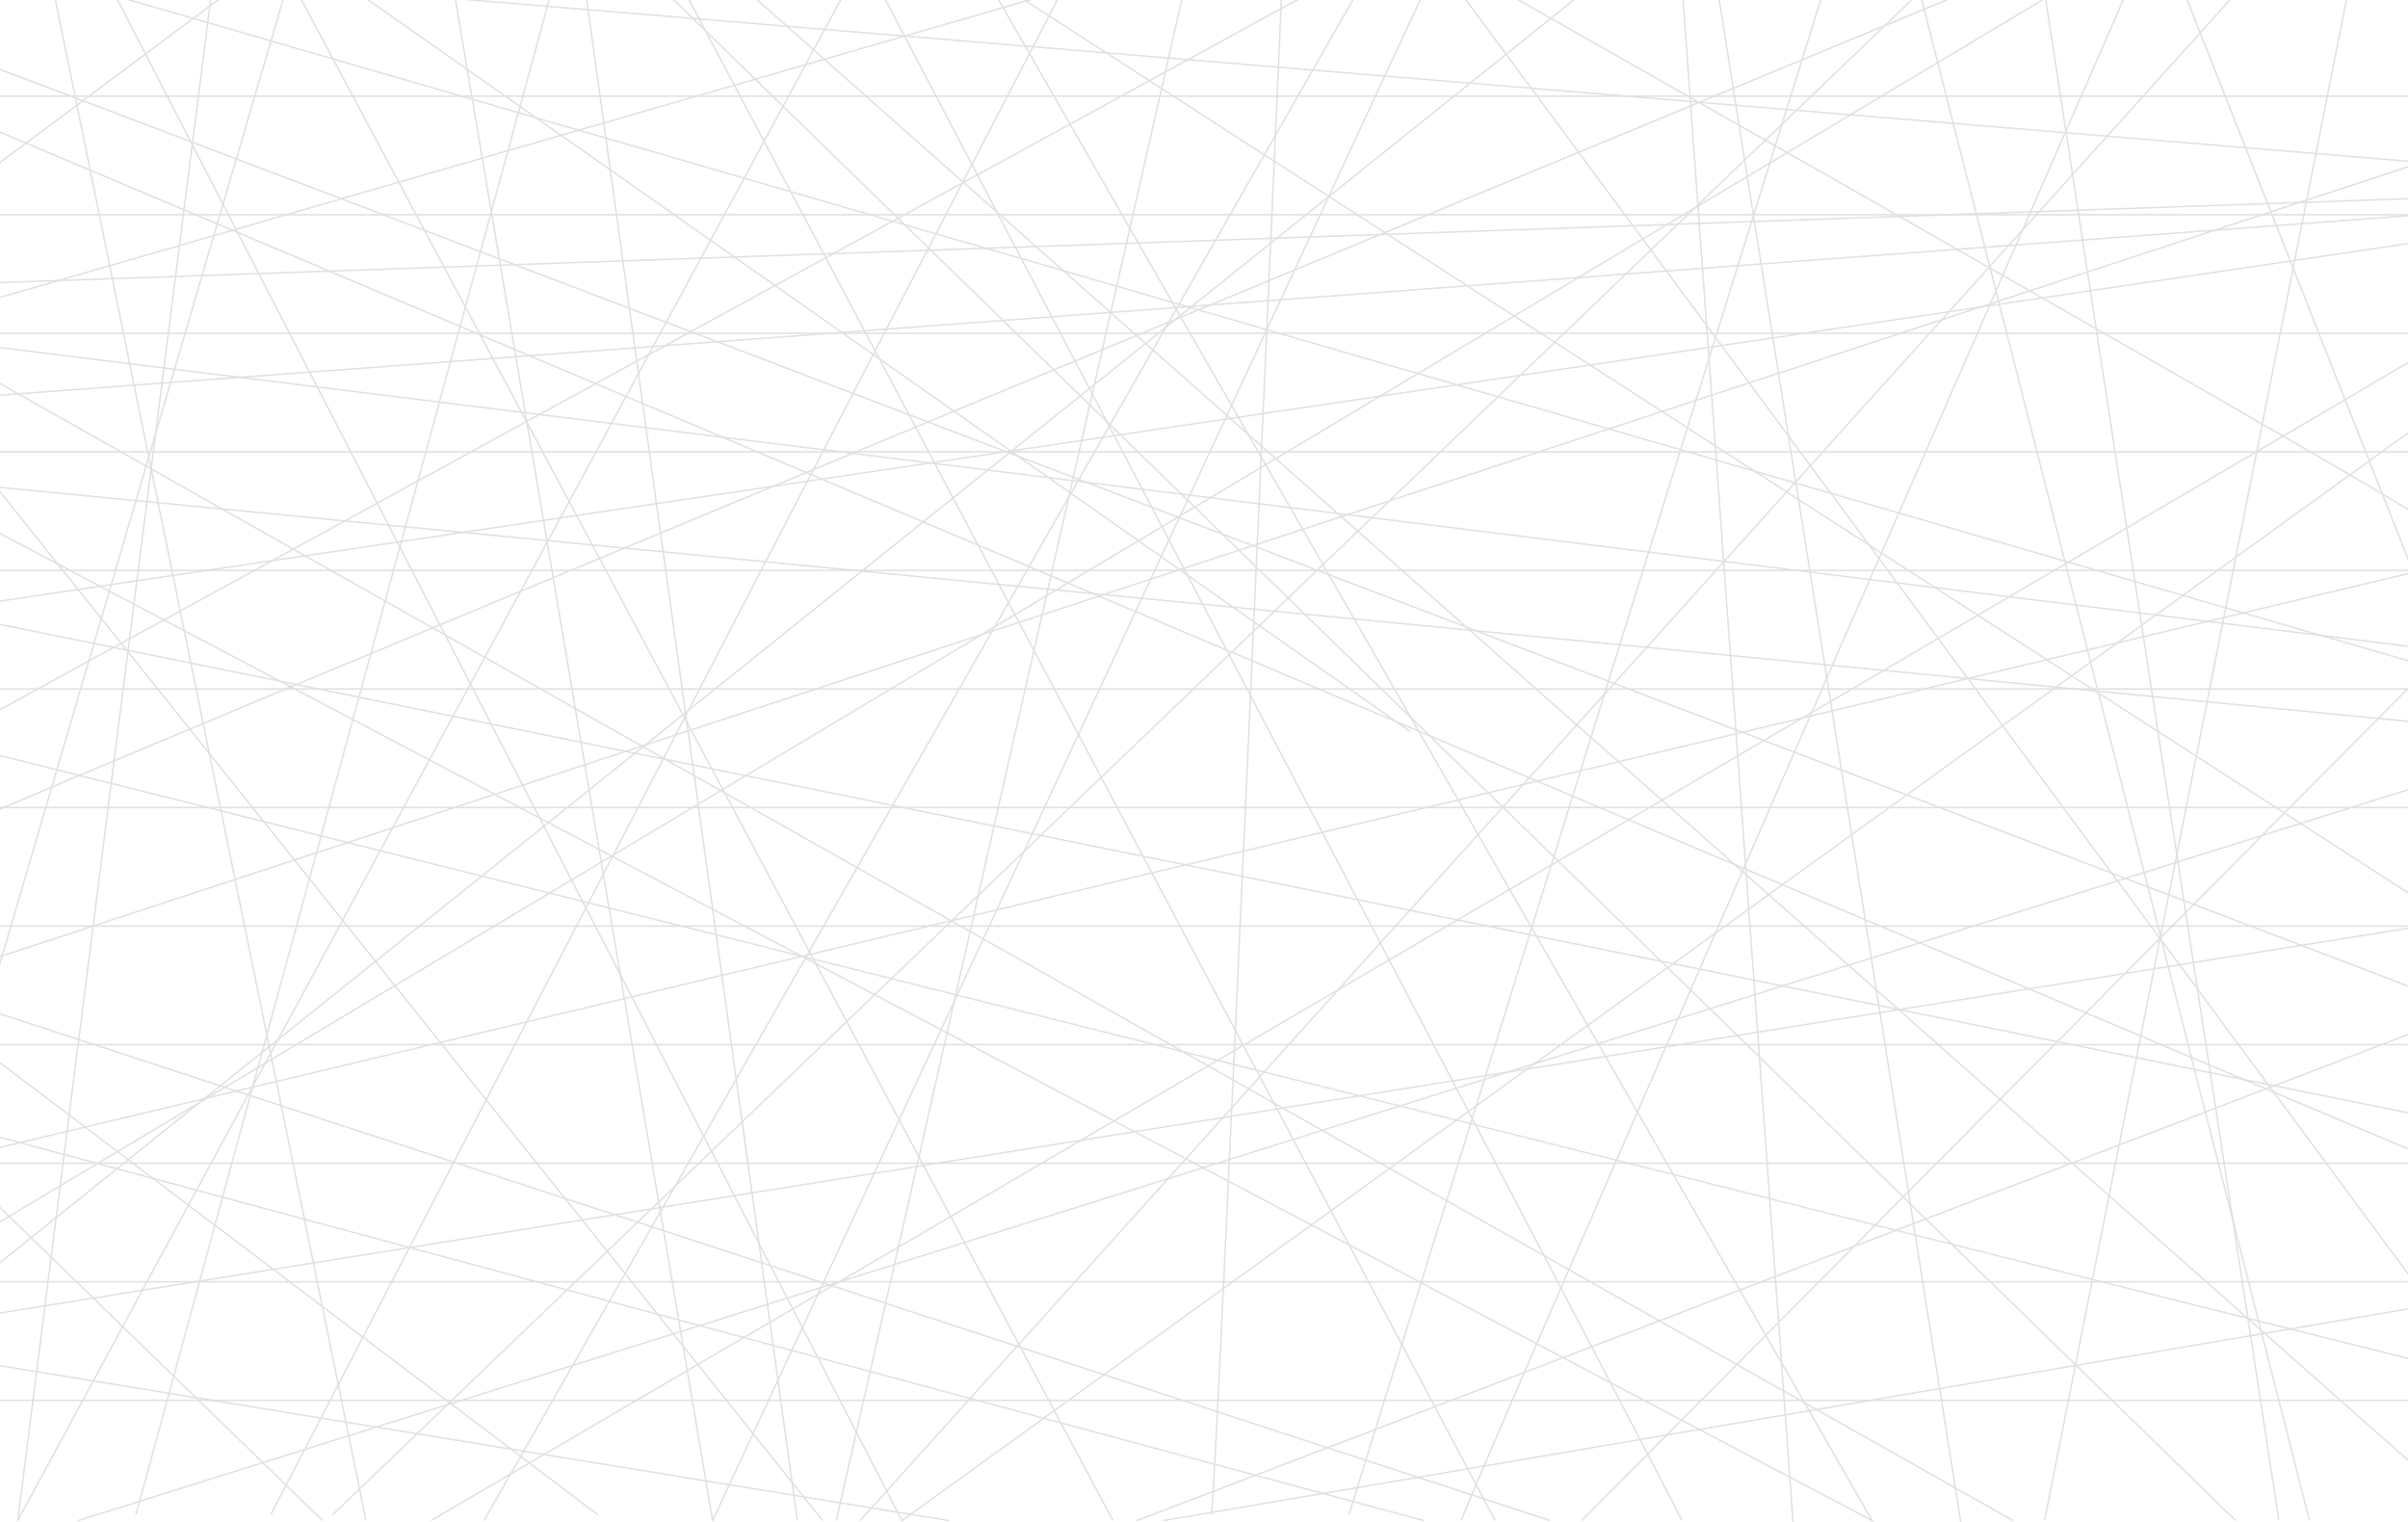 <?xml version="1.0" encoding="utf-8"?>
<!-- Generator: Adobe Illustrator 17.0.0, SVG Export Plug-In . SVG Version: 6.00 Build 0)  -->
<!DOCTYPE svg PUBLIC "-//W3C//DTD SVG 1.1//EN" "http://www.w3.org/Graphics/SVG/1.1/DTD/svg11.dtd">
<svg version="1.1" id="Layer_1" xmlns="http://www.w3.org/2000/svg" xmlns:xlink="http://www.w3.org/1999/xlink" x="0px" y="0px"
	 width="960.632px" height="607.067px" viewBox="0 0 960.632 607.067" enable-background="new 0 0 960.632 607.067"
	 xml:space="preserve">
<line fill="none" stroke="#E0E0E0" stroke-width="0.587" stroke-miterlimit="10" x1="-9.53" y1="38.359" x2="966.045" y2="38.359"/>
<line fill="none" stroke="#E0E0E0" stroke-width="0.587" stroke-miterlimit="10" x1="-9.53" y1="85.652" x2="966.045" y2="85.652"/>
<line fill="none" stroke="#E0E0E0" stroke-width="0.587" stroke-miterlimit="10" x1="-9.53" y1="132.946" x2="966.045" y2="132.946"/>
<line fill="none" stroke="#E0E0E0" stroke-width="0.587" stroke-miterlimit="10" x1="-9.53" y1="180.239" x2="966.045" y2="180.239"/>
<line fill="none" stroke="#E0E0E0" stroke-width="0.587" stroke-miterlimit="10" x1="-9.53" y1="227.532" x2="966.045" y2="227.532"/>
<line fill="none" stroke="#E0E0E0" stroke-width="0.587" stroke-miterlimit="10" x1="-9.53" y1="274.826" x2="966.045" y2="274.826"/>
<line fill="none" stroke="#E0E0E0" stroke-width="0.587" stroke-miterlimit="10" x1="-9.53" y1="322.119" x2="966.045" y2="322.119"/>
<line fill="none" stroke="#E0E0E0" stroke-width="0.587" stroke-miterlimit="10" x1="-9.53" y1="369.412" x2="966.045" y2="369.412"/>
<line fill="none" stroke="#E0E0E0" stroke-width="0.587" stroke-miterlimit="10" x1="-9.53" y1="416.706" x2="966.045" y2="416.706"/>
<line fill="none" stroke="#E0E0E0" stroke-width="0.587" stroke-miterlimit="10" x1="-9.53" y1="463.999" x2="966.045" y2="463.999"/>
<line fill="none" stroke="#E0E0E0" stroke-width="0.587" stroke-miterlimit="10" x1="-9.53" y1="511.292" x2="966.045" y2="511.292"/>
<line fill="none" stroke="#E0E0E0" stroke-width="0.587" stroke-miterlimit="10" x1="-9.53" y1="558.586" x2="966.045" y2="558.586"/>
<line fill="none" stroke="#E0E0E0" stroke-width="0.587" stroke-miterlimit="10" x1="522.078" y1="-2.575" x2="-9.53" y2="288.261"/>
<line fill="none" stroke="#E0E0E0" stroke-width="0.587" stroke-miterlimit="10" x1="538.106" y1="604.195" x2="727.123" y2="-2.575"/>
<line fill="none" stroke="#E0E0E0" stroke-width="0.587" stroke-miterlimit="10" x1="966.045" y1="587.256" x2="299.184" y2="-2.575"/>
<line fill="none" stroke="#E0E0E0" stroke-width="0.587" stroke-miterlimit="10" x1="631.031" y1="-2.575" x2="-9.53" y2="511.292"/>
<line fill="none" stroke="#E0E0E0" stroke-width="0.587" stroke-miterlimit="10" x1="444.005" y1="606.565" x2="118.604" y2="-3.17"/>
<line fill="none" stroke="#E0E0E0" stroke-width="0.587" stroke-miterlimit="10" x1="472.016" y1="-2.575" x2="333.615" y2="606.565"/>
<polyline fill="none" stroke="#E0E0E0" stroke-width="0.587" stroke-miterlimit="10" points="45.3,-3.17 359.824,606.565 
	966.045,168.769 "/>
<line fill="none" stroke="#E0E0E0" stroke-width="0.587" stroke-miterlimit="10" x1="-9.53" y1="184.263" x2="328.196" y2="606.565"/>
<line fill="none" stroke="#E0E0E0" stroke-width="0.587" stroke-miterlimit="10" x1="-9.53" y1="71.923" x2="91.189" y2="-3.17"/>
<path fill="none" stroke="#E0E0E0" stroke-width="0.587" stroke-miterlimit="10" d="M-9.53,24.245
	C2.389,27.82,966.045,395.414,966.045,395.414"/>
<path fill="none" stroke="#E0E0E0" stroke-width="0.587" stroke-miterlimit="10" d="M-9.53,326.999
	C-5.358,323.423,782.786-2.575,782.786-2.575"/>
<path fill="none" stroke="#E0E0E0" stroke-width="0.587" stroke-miterlimit="10" d="M671.002,606.565
	C668.618,600.605,351.63-3.17,351.63-3.17"/>
<line fill="none" stroke="#E0E0E0" stroke-width="0.587" stroke-miterlimit="10" x1="562.604" y1="291.837" x2="142.443" y2="-3.17"/>
<line fill="none" stroke="#E0E0E0" stroke-width="0.587" stroke-miterlimit="10" x1="966.045" y1="265.113" x2="40.83" y2="-3.17"/>
<line fill="none" stroke="#E0E0E0" stroke-width="0.587" stroke-miterlimit="10" x1="54.239" y1="604.195" x2="219.92" y2="-3.17"/>
<line fill="none" stroke="#E0E0E0" stroke-width="0.587" stroke-miterlimit="10" x1="-9.53" y1="298.989" x2="966.045" y2="543.221"/>
<line fill="none" stroke="#E0E0E0" stroke-width="0.587" stroke-miterlimit="10" x1="-9.53" y1="158.339" x2="966.045" y2="85.652"/>
<line fill="none" stroke="#E0E0E0" stroke-width="0.587" stroke-miterlimit="10" x1="-9.53" y1="247.139" x2="966.045" y2="444.985"/>
<line fill="none" stroke="#E0E0E0" stroke-width="0.587" stroke-miterlimit="10" x1="-9.53" y1="493.086" x2="820.048" y2="-3.17"/>
<line fill="none" stroke="#E0E0E0" stroke-width="0.587" stroke-miterlimit="10" x1="803.111" y1="606.565" x2="-9.53" y2="147.611"/>
<line fill="none" stroke="#E0E0E0" stroke-width="0.587" stroke-miterlimit="10" x1="181.181" y1="-3.17" x2="284.285" y2="606.565"/>
<line fill="none" stroke="#E0E0E0" stroke-width="0.587" stroke-miterlimit="10" x1="21.46" y1="-3.17" x2="146.019" y2="606.565"/>
<polyline fill="none" stroke="#E0E0E0" stroke-width="0.587" stroke-miterlimit="10" points="113.837,-3.17 -9.53,416.706 
	238.429,604.195 "/>
<line fill="none" stroke="#E0E0E0" stroke-width="0.587" stroke-miterlimit="10" x1="273.558" y1="-2.575" x2="596.479" y2="606.565"/>
<line fill="none" stroke="#E0E0E0" stroke-width="0.587" stroke-miterlimit="10" x1="318.106" y1="606.565" x2="233.627" y2="-3.17"/>
<line fill="none" stroke="#E0E0E0" stroke-width="0.587" stroke-miterlimit="10" x1="-9.53" y1="193.501" x2="966.045" y2="288.261"/>
<line fill="none" stroke="#E0E0E0" stroke-width="0.587" stroke-miterlimit="10" x1="966.045" y1="96.358" x2="-9.53" y2="241.179"/>
<line fill="none" stroke="#E0E0E0" stroke-width="0.587" stroke-miterlimit="10" x1="-9.53" y1="121.389" x2="419.571" y2="-2.575"/>
<line fill="none" stroke="#E0E0E0" stroke-width="0.587" stroke-miterlimit="10" x1="966.045" y1="359.622" x2="404.671" y2="-2.575"/>
<line fill="none" stroke="#E0E0E0" stroke-width="0.587" stroke-miterlimit="10" x1="-9.53" y1="113.045" x2="966.045" y2="79.074"/>
<line fill="none" stroke="#E0E0E0" stroke-width="0.587" stroke-miterlimit="10" x1="966.045" y1="64.771" x2="157.044" y2="-2.575"/>
<line fill="none" stroke="#E0E0E0" stroke-width="0.587" stroke-miterlimit="10" x1="-9.53" y1="137.48" x2="966.045" y2="258.462"/>
<line fill="none" stroke="#E0E0E0" stroke-width="0.587" stroke-miterlimit="10" x1="-9.53" y1="48.68" x2="966.045" y2="460.568"/>
<line fill="none" stroke="#E0E0E0" stroke-width="0.587" stroke-miterlimit="10" x1="541.149" y1="-2.575" x2="193.101" y2="606.565"/>
<line fill="none" stroke="#E0E0E0" stroke-width="0.587" stroke-miterlimit="10" x1="966.045" y1="64.771" x2="-9.53" y2="384.69"/>
<polyline fill="none" stroke="#E0E0E0" stroke-width="0.587" stroke-miterlimit="10" points="396.924,-2.575 746.88,606.565 
	-9.53,207.805 "/>
<line fill="none" stroke="#E0E0E0" stroke-width="0.587" stroke-miterlimit="10" x1="284.285" y1="606.565" x2="568.025" y2="-3.17"/>
<line fill="none" stroke="#E0E0E0" stroke-width="0.587" stroke-miterlimit="10" x1="84.336" y1="-2.575" x2="7.069" y2="606.565"/>
<line fill="none" stroke="#E0E0E0" stroke-width="0.587" stroke-miterlimit="10" x1="336.731" y1="-2.575" x2="7.069" y2="606.565"/>
<line fill="none" stroke="#E0E0E0" stroke-width="0.587" stroke-miterlimit="10" x1="423.146" y1="-2.575" x2="108.014" y2="604.195"/>
<line fill="none" stroke="#E0E0E0" stroke-width="0.587" stroke-miterlimit="10" x1="-9.53" y1="543.221" x2="378.668" y2="606.565"/>
<line fill="none" stroke="#E0E0E0" stroke-width="0.587" stroke-miterlimit="10" x1="631.031" y1="606.565" x2="966.045" y2="269.178"/>
<line fill="none" stroke="#E0E0E0" stroke-width="0.587" stroke-miterlimit="10" x1="815.644" y1="606.565" x2="936.575" y2="-2.575"/>
<path fill="none" stroke="#E0E0E0" stroke-width="0.587" stroke-miterlimit="10" d="M966.045,206.768
	c0-2.628-364.824-209.344-364.824-209.344"/>
<line fill="none" stroke="#E0E0E0" stroke-width="0.587" stroke-miterlimit="10" x1="265.58" y1="-3.17" x2="891.861" y2="606.565"/>
<path fill="none" stroke="#E0E0E0" stroke-width="0.587" stroke-miterlimit="10" d="M582.929,606.565
	c2.032-8.13,265.234-609.14,265.234-609.14"/>
<line fill="none" stroke="#E0E0E0" stroke-width="0.587" stroke-miterlimit="10" x1="966.045" y1="236.659" x2="871.536" y2="-2.575"/>
<line fill="none" stroke="#E0E0E0" stroke-width="0.587" stroke-miterlimit="10" x1="685.358" y1="-3.17" x2="782.786" y2="610.629"/>
<path fill="none" stroke="#E0E0E0" stroke-width="0.587" stroke-miterlimit="10" d="M483.323,604.195
	C485.371,589.289,511.316-3.17,511.316-3.17"/>
<line fill="none" stroke="#E0E0E0" stroke-width="0.587" stroke-miterlimit="10" x1="-9.53" y1="525.267" x2="966.045" y2="369.412"/>
<path fill="none" stroke="#E0E0E0" stroke-width="0.587" stroke-miterlimit="10" d="M966.045,141.353
	c0,0.797-794.145,465.211-794.145,465.211"/>
<line fill="none" stroke="#E0E0E0" stroke-width="0.587" stroke-miterlimit="10" x1="-9.53" y1="451.082" x2="568.025" y2="606.565"/>
<line fill="none" stroke="#E0E0E0" stroke-width="0.587" stroke-miterlimit="10" x1="966.045" y1="521.202" x2="464.031" y2="606.565"/>
<line fill="none" stroke="#E0E0E0" stroke-width="0.587" stroke-miterlimit="10" x1="815.644" y1="-3.17" x2="909.137" y2="606.565"/>
<line fill="none" stroke="#E0E0E0" stroke-width="0.587" stroke-miterlimit="10" x1="966.045" y1="410.612" x2="453.541" y2="606.565"/>
<line fill="none" stroke="#E0E0E0" stroke-width="0.587" stroke-miterlimit="10" x1="-9.53" y1="472.423" x2="128.677" y2="606.565"/>
<line fill="none" stroke="#E0E0E0" stroke-width="0.587" stroke-miterlimit="10" x1="582.929" y1="-2.575" x2="962.997" y2="511.292"/>
<line fill="none" stroke="#E0E0E0" stroke-width="0.587" stroke-miterlimit="10" x1="966.045" y1="313.318" x2="31.119" y2="606.565"/>
<line fill="none" stroke="#E0E0E0" stroke-width="0.587" stroke-miterlimit="10" x1="-9.53" y1="401.287" x2="618.497" y2="606.565"/>
<line fill="none" stroke="#E0E0E0" stroke-width="0.587" stroke-miterlimit="10" x1="966.045" y1="227.532" x2="-9.53" y2="459.942"/>
<line fill="none" stroke="#E0E0E0" stroke-width="0.587" stroke-miterlimit="10" x1="671.002" y1="-6.219" x2="715.546" y2="610.629"/>
<line fill="none" stroke="#E0E0E0" stroke-width="0.587" stroke-miterlimit="10" x1="891.861" y1="-2.575" x2="343.1" y2="606.565"/>
<polyline fill="none" stroke="#E0E0E0" stroke-width="0.587" stroke-miterlimit="10" points="132.741,604.195 765.849,-3.17 
	921.331,606.565 "/>
</svg>
